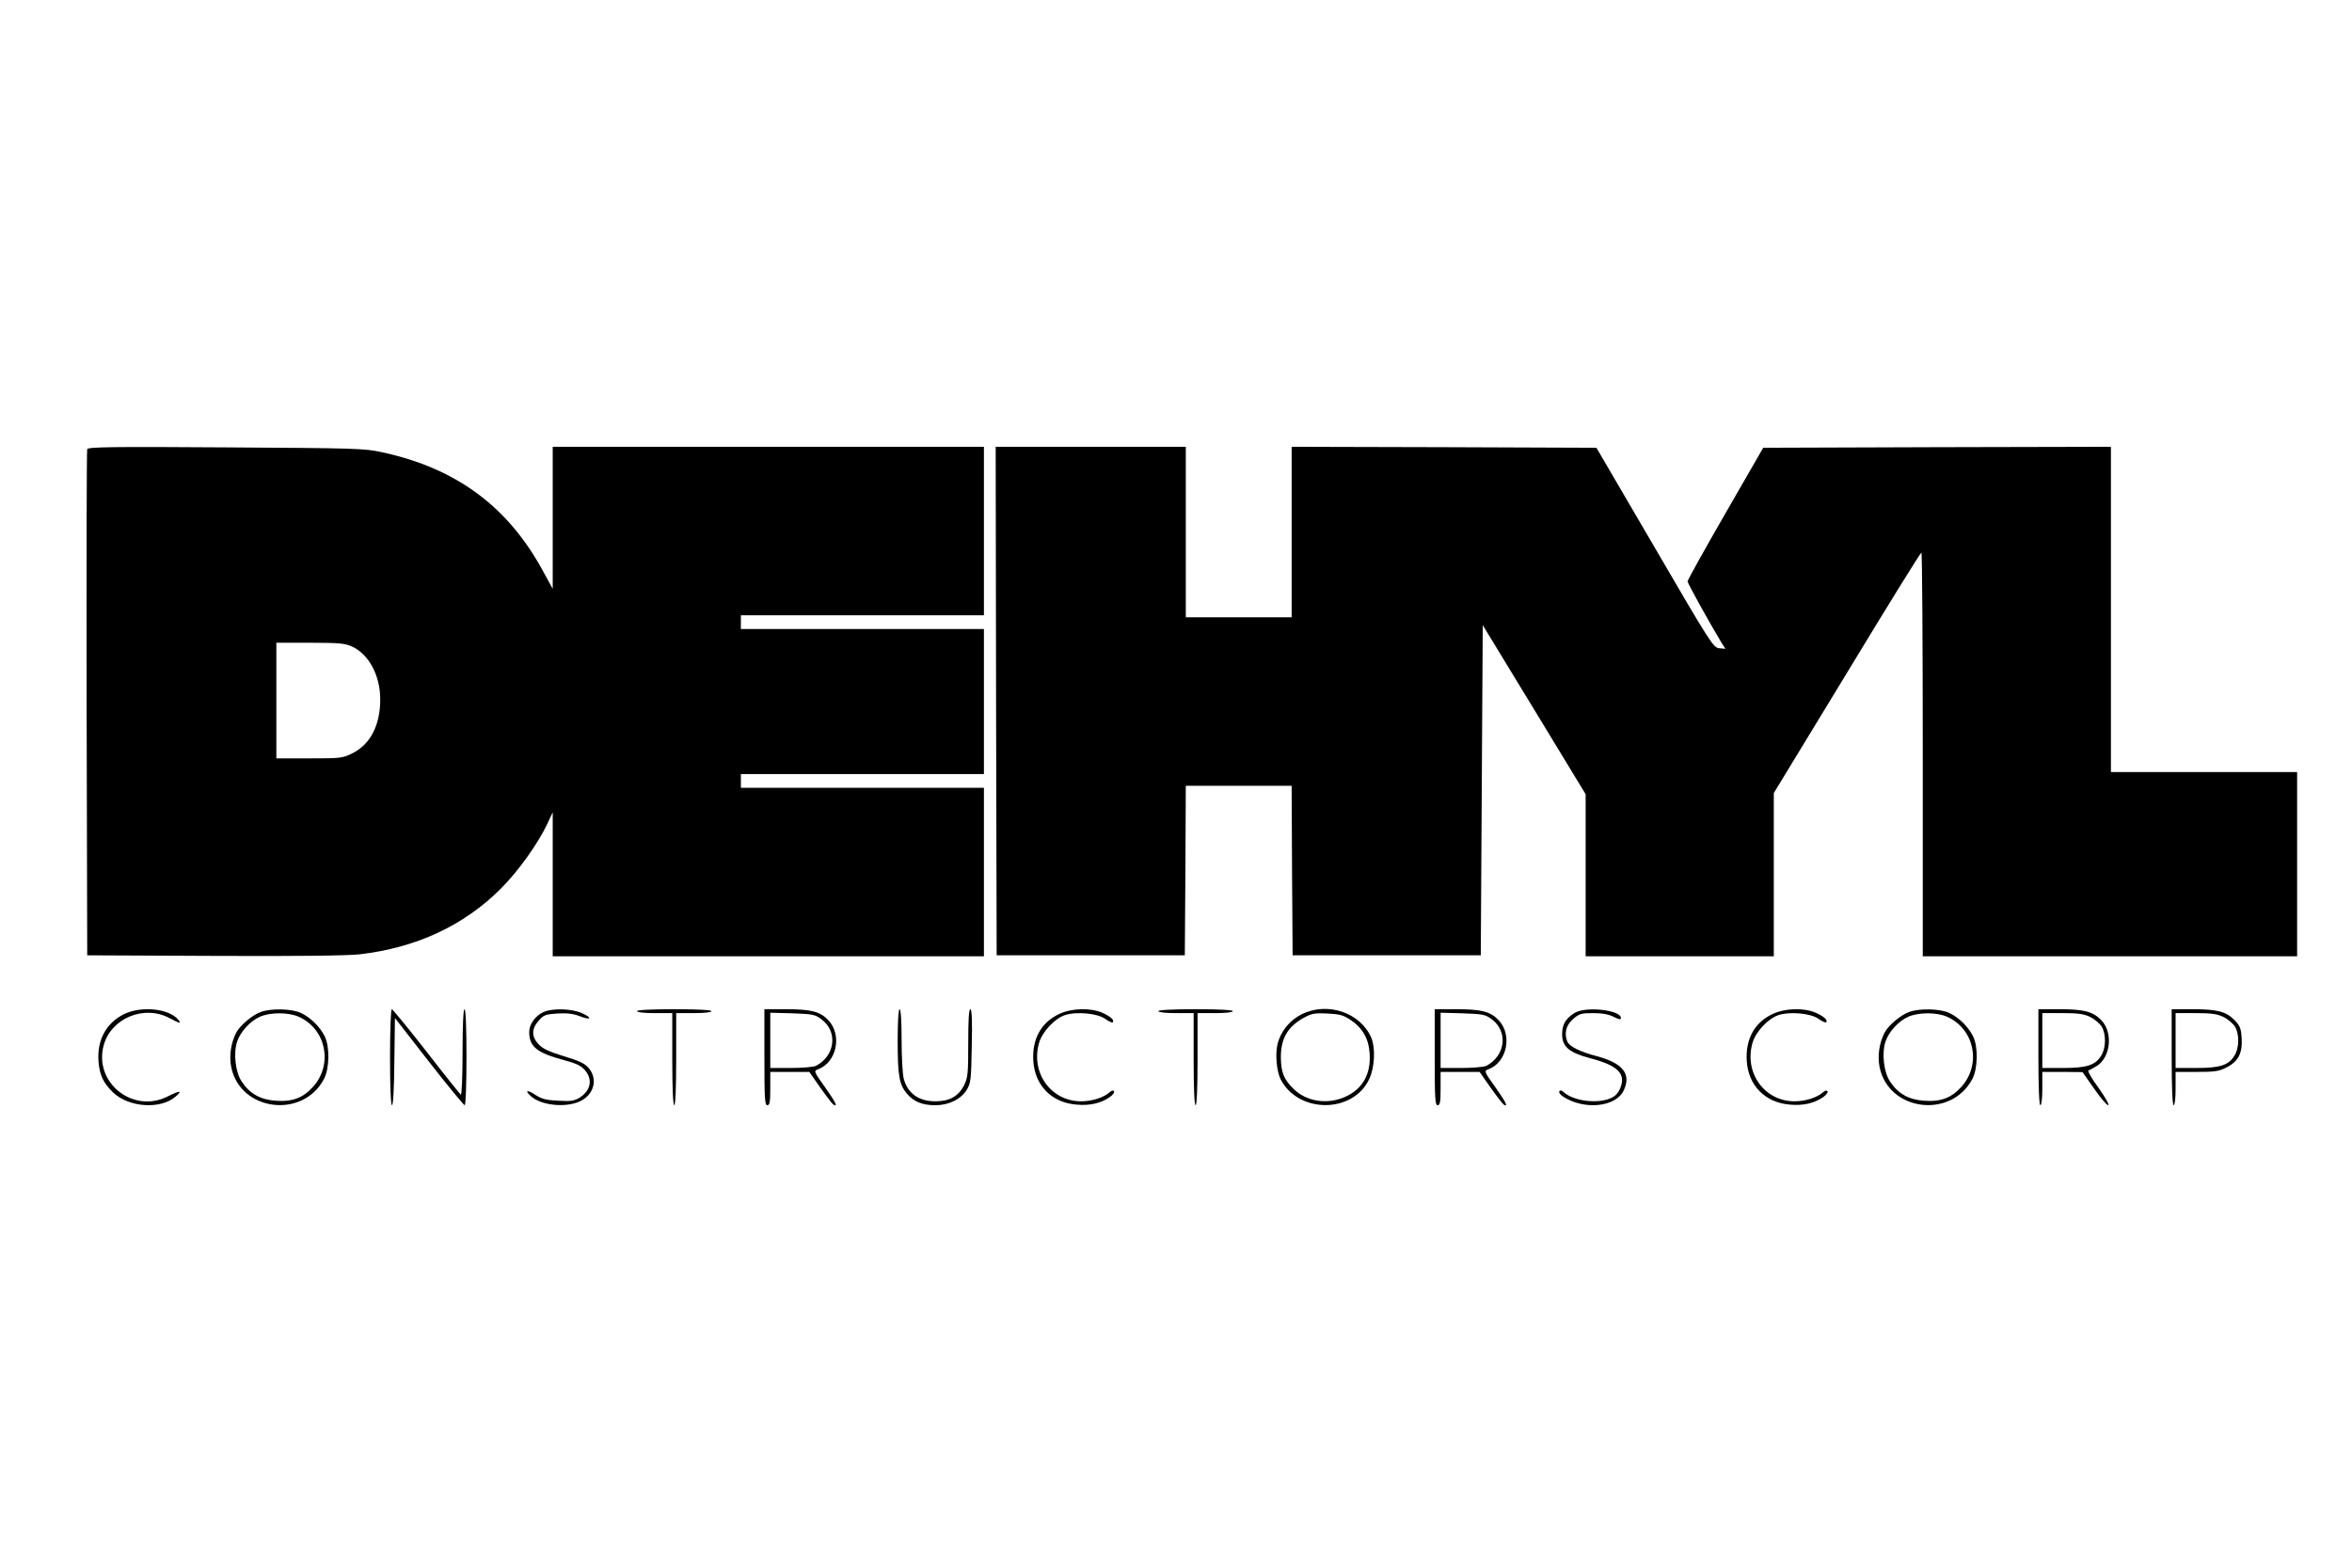 <?xml version="1.0" standalone="no"?>
<!DOCTYPE svg PUBLIC "-//W3C//DTD SVG 20010904//EN"
 "http://www.w3.org/TR/2001/REC-SVG-20010904/DTD/svg10.dtd">
<svg version="1.0" xmlns="http://www.w3.org/2000/svg"
 width="1200pt" height="800pt" viewBox="0 0 1200 800"
 preserveAspectRatio="xMidYMid meet">

<g transform="translate(0,800) scale(0.1,-0.1)"
fill="#000000" stroke="none">
<path d="M445 5708 c-3 -7 -4 -591 -3 -1298 l3 -1285 645 -3 c429 -2 678 1
744 8 288 33 533 146 722 336 87 87 187 226 235 327 l29 62 0 -367 0 -368
1100 0 1100 0 0 430 0 430 -620 0 -620 0 0 35 0 35 620 0 620 0 0 370 0 370
-620 0 -620 0 0 35 0 35 620 0 620 0 0 430 0 430 -1100 0 -1100 0 0 -362 0
-363 -46 84 c-179 334 -444 531 -824 613 -90 20 -135 21 -798 25 -576 4 -703
2 -707 -9z m1350 -1007 c87 -39 145 -148 145 -270 0 -132 -50 -229 -142 -275
-50 -25 -59 -26 -220 -26 l-168 0 0 295 0 295 173 0 c145 0 178 -3 212 -19z"/>
<path d="M5082 4423 l3 -1298 480 0 480 0 3 433 2 432 270 0 270 0 2 -432 3
-433 480 0 480 0 5 842 5 843 263 -432 262 -431 0 -413 0 -414 480 0 480 0 0
417 0 416 373 613 c204 337 375 613 380 614 4 0 7 -463 7 -1030 l0 -1030 955
0 955 0 0 470 0 470 -475 0 -475 0 0 830 0 830 -887 -2 -887 -3 -193 -335
c-106 -184 -193 -340 -193 -347 0 -9 106 -201 172 -311 l21 -33 -32 3 c-29 3
-44 25 -328 513 l-298 510 -777 3 -778 2 0 -435 0 -435 -270 0 -270 0 0 435 0
435 -485 0 -485 0 2 -1297z"/>
<path d="M631 2824 c-91 -46 -138 -135 -128 -245 6 -67 25 -106 73 -153 81
-78 244 -89 321 -21 36 31 21 31 -41 0 -179 -91 -381 73 -326 264 39 136 206
204 334 136 55 -29 63 -31 45 -8 -48 57 -189 71 -278 27z"/>
<path d="M1331 2836 c-43 -15 -107 -69 -126 -106 -27 -53 -37 -119 -25 -177
47 -224 365 -264 473 -59 28 53 30 164 4 217 -24 49 -74 98 -122 120 -47 22
-152 24 -204 5z m194 -25 c138 -62 175 -240 74 -355 -52 -59 -108 -80 -194
-73 -78 6 -131 36 -172 98 -32 48 -43 144 -23 204 16 49 66 104 115 126 53 24
147 24 200 0z"/>
<path d="M1990 2605 c0 -153 4 -245 10 -245 6 0 11 86 12 223 l3 222 173 -222
c96 -123 178 -223 183 -223 5 0 9 103 9 245 0 157 -4 245 -10 245 -6 0 -10
-80 -10 -221 0 -121 -4 -218 -9 -215 -4 3 -84 102 -176 221 -92 118 -172 215
-176 215 -5 0 -9 -110 -9 -245z"/>
<path d="M2774 2836 c-42 -19 -74 -62 -74 -102 0 -75 39 -107 178 -144 63 -17
88 -29 107 -52 40 -47 29 -103 -27 -139 -28 -17 -45 -20 -110 -16 -63 3 -84 9
-117 30 -42 28 -56 23 -22 -7 51 -47 175 -60 248 -27 73 33 95 113 47 170 -20
24 -47 37 -127 61 -76 23 -109 39 -129 61 -37 39 -37 79 1 121 25 29 35 32 95
36 48 3 80 -1 112 -13 59 -23 70 -11 13 15 -52 23 -148 26 -195 6z"/>
<path d="M3250 2840 c0 -6 37 -10 90 -10 l90 0 0 -235 c0 -150 4 -235 10 -235
6 0 10 85 10 235 l0 235 90 0 c53 0 90 4 90 10 0 6 -70 10 -190 10 -120 0
-190 -4 -190 -10z"/>
<path d="M3900 2605 c0 -211 2 -245 15 -245 12 0 15 16 15 85 l0 85 99 0 100
0 56 -80 c31 -44 61 -82 66 -86 26 -16 14 9 -41 87 -58 81 -59 84 -37 92 96
35 125 175 53 251 -41 44 -88 56 -218 56 l-108 0 0 -245z m293 192 c83 -63 67
-186 -30 -236 -12 -6 -69 -11 -127 -11 l-106 0 0 141 0 141 113 -3 c106 -4
116 -6 150 -32z"/>
<path d="M4580 2688 c0 -179 8 -222 47 -269 35 -41 79 -59 145 -59 68 0 130
30 160 78 21 35 23 50 26 225 3 129 0 187 -7 187 -8 0 -11 -56 -11 -173 0
-159 -2 -176 -22 -217 -29 -55 -74 -80 -146 -80 -84 0 -141 40 -161 115 -6 22
-11 111 -11 198 0 98 -4 157 -10 157 -6 0 -10 -61 -10 -162z"/>
<path d="M5405 2826 c-93 -43 -140 -128 -133 -240 8 -126 94 -213 221 -223 69
-6 123 7 170 39 15 11 24 24 21 29 -4 6 -13 4 -23 -5 -30 -27 -89 -46 -145
-46 -153 0 -258 144 -215 297 16 57 79 125 133 143 59 19 165 9 204 -19 18
-13 36 -21 39 -18 10 11 -10 29 -51 48 -60 27 -157 25 -221 -5z"/>
<path d="M5910 2840 c0 -6 37 -10 90 -10 l90 0 0 -235 c0 -150 4 -235 10 -235
6 0 10 85 10 235 l0 235 90 0 c53 0 90 4 90 10 0 6 -70 10 -190 10 -120 0
-190 -4 -190 -10z"/>
<path d="M6641 2824 c-60 -30 -105 -85 -122 -148 -14 -51 -6 -143 15 -184 91
-176 370 -175 452 2 28 59 32 157 11 209 -55 129 -223 187 -356 121z m247 -27
c64 -42 95 -97 100 -173 7 -104 -35 -180 -122 -220 -93 -43 -202 -26 -269 42
-48 48 -61 83 -62 159 0 92 32 151 108 196 47 27 59 30 128 27 63 -3 82 -8
117 -31z"/>
<path d="M7320 2605 c0 -211 2 -245 15 -245 12 0 15 16 15 85 l0 85 99 0 100
0 56 -80 c31 -44 61 -82 66 -86 26 -16 14 9 -41 87 -58 81 -59 84 -37 92 96
35 125 175 53 251 -41 44 -88 56 -218 56 l-108 0 0 -245z m293 192 c83 -63 67
-186 -30 -236 -12 -6 -69 -11 -127 -11 l-106 0 0 141 0 141 113 -3 c106 -4
116 -6 150 -32z"/>
<path d="M8034 2831 c-46 -28 -64 -59 -64 -109 0 -64 36 -94 146 -123 140 -37
181 -79 150 -153 -11 -26 -26 -41 -50 -51 -69 -29 -188 -13 -237 31 -11 10
-19 12 -23 5 -4 -6 5 -18 19 -27 107 -70 269 -54 309 31 40 84 -3 139 -136
175 -88 23 -142 50 -152 76 -16 42 -6 82 29 113 32 28 42 31 103 31 47 0 79
-6 105 -19 27 -14 37 -15 37 -6 0 41 -179 61 -236 26z"/>
<path d="M9045 2826 c-93 -43 -140 -128 -133 -240 8 -126 94 -213 221 -223 69
-6 123 7 170 39 15 11 24 24 21 29 -4 6 -13 4 -23 -5 -30 -27 -89 -46 -145
-46 -153 0 -258 144 -215 297 16 57 79 125 133 143 59 19 165 9 204 -19 18
-13 36 -21 39 -18 10 11 -10 29 -51 48 -60 27 -157 25 -221 -5z"/>
<path d="M9741 2836 c-43 -15 -107 -69 -126 -106 -27 -53 -37 -119 -25 -177
47 -224 365 -264 473 -59 28 53 30 164 4 217 -24 49 -74 98 -122 120 -47 22
-152 24 -204 5z m194 -25 c138 -62 175 -240 74 -355 -52 -59 -108 -80 -194
-73 -78 6 -131 36 -172 98 -32 48 -43 144 -23 204 16 49 66 104 115 126 53 24
147 24 200 0z"/>
<path d="M10400 2605 c0 -157 4 -245 10 -245 6 0 10 35 10 85 l0 85 103 0 102
-1 59 -84 c32 -47 65 -85 72 -85 8 0 -14 39 -48 87 -35 47 -58 88 -53 90 6 2
24 12 41 22 73 44 86 172 25 235 -43 44 -88 56 -215 56 l-106 0 0 -245z m265
205 c22 -11 48 -33 58 -49 23 -38 22 -108 -2 -147 -30 -50 -74 -64 -195 -64
l-106 0 0 140 0 140 102 0 c81 0 110 -4 143 -20z"/>
<path d="M11080 2605 c0 -157 4 -245 10 -245 6 0 10 35 10 85 l0 85 108 0 c92
0 114 3 152 23 60 30 82 73 77 150 -3 48 -8 62 -36 91 -43 44 -88 56 -215 56
l-106 0 0 -245z m265 205 c22 -11 48 -33 58 -49 23 -38 22 -108 -2 -147 -30
-50 -74 -64 -195 -64 l-106 0 0 140 0 140 102 0 c81 0 110 -4 143 -20z"/>
</g>
</svg>
